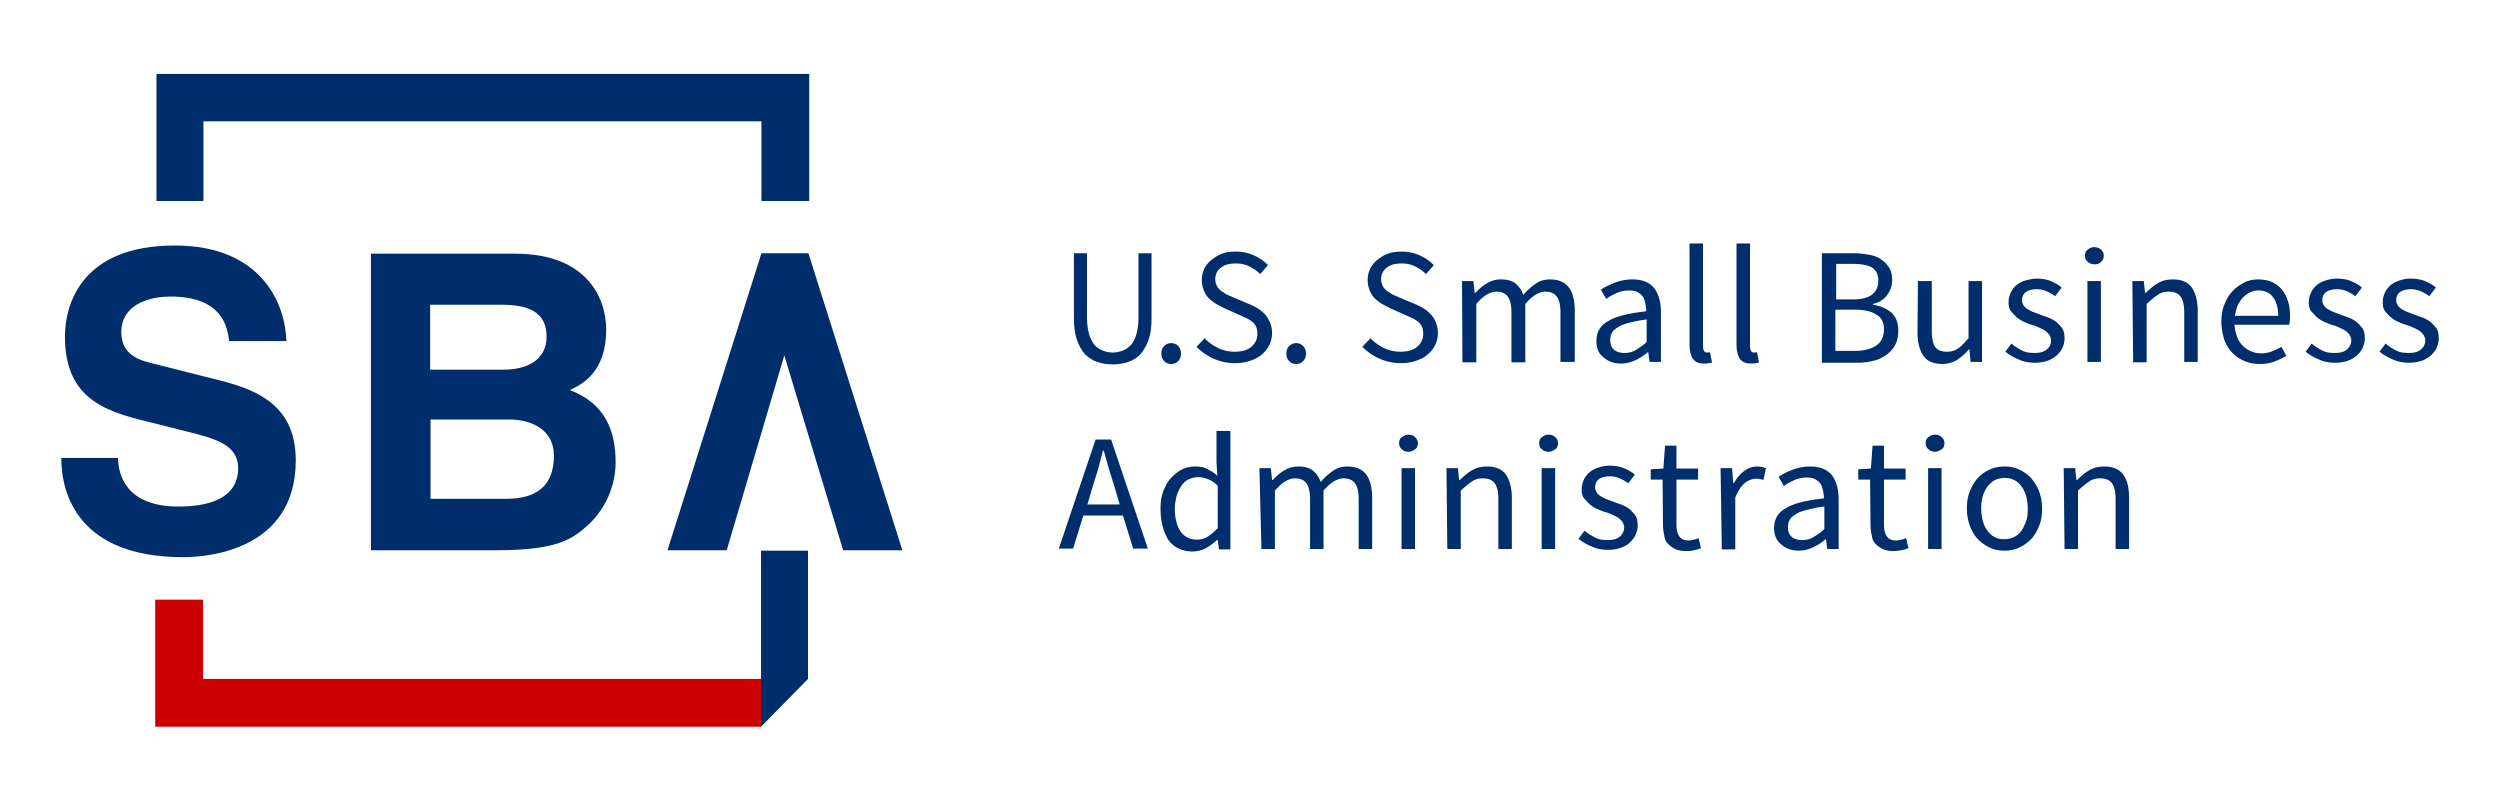 <svg xmlns="http://www.w3.org/2000/svg" xmlns:xlink="http://www.w3.org/1999/xlink" viewBox="0 0 612 196"><path d="M186.3 166.2H49.7v-19.4H38v31.1h148.3z" fill="#c00"/><g fill="#002e6d"><path d="M38.3 49.2h11.5V29.7h136.6v19.5h11.7V18.1H38.3zm-9.4 63.1c.1 4 2 11.7 14.8 11.7 6.9 0 14.6-1.7 14.6-9.4 0-5.6-5.3-7.2-12.7-9l-7.5-1.9c-11.3-2.7-22.2-5.3-22.2-21.3 0-8.1 4.2-22.3 26.9-22.3 21.4 0 27.1 14.5 27.3 23.4h-14c-.4-3.2-1.5-10.9-14.3-10.9-5.6 0-12.1 2.1-12.1 8.7 0 5.6 4.5 6.9 7.4 7.6l17 4.3c9.5 2.4 18.3 6.5 18.3 19.5 0 21.9-21.4 23.7-27.5 23.7-25.5 0-29.9-15.2-29.9-24.3h13.9v.2zm61.9-50.2h35.3c17.8 0 22.3 11.1 22.3 18.6 0 10.4-5.9 13.4-8.9 14.8 8.9 3.3 11.2 10.4 11.2 17.6 0 5.8-2.4 11.2-6.3 15-4.2 4-8.1 6.6-22.9 6.6H90.8V62.1zm14.5 28.4h17.8c5.9 0 10.7-2.3 10.7-8.1 0-5.9-4.2-7.8-11.1-7.8h-17.4v15.9zm0 31.6H124c7.4 0 11.6-3.2 11.6-10.6 0-6.3-5.5-8.8-10.9-8.8h-19.3v19.4zM197.9 62h-11.5l-23 72.7h14.5L192 87l14.4 47.7h14.5zm-.1 104.2l-11.5 11.7v-43.1h11.5zM262.7 62h3.4v15.8c0 1.6.2 2.9.5 4s.8 1.9 1.3 2.6c.5.6 1.2 1.1 2 1.4s1.5.5 2.5.5c.9 0 1.7-.2 2.5-.5s1.4-.8 2-1.4c.5-.6 1-1.5 1.3-2.6s.5-2.4.5-4V62h3.2v15.7c0 2.2-.2 3.9-.7 5.4s-1.2 2.6-2 3.6c-.8.9-1.9 1.5-3 1.9-1.2.4-2.4.6-3.8.6s-2.6-.2-3.8-.6-2.2-1.1-3-1.9c-.8-.9-1.5-2.1-2-3.6s-.7-3.2-.7-5.4V62h-.2z"/><use xlink:href="#B"/><path d="M294.9 82.8c.9 1 2.1 1.8 3.3 2.4 1.3.6 2.6.9 4 .9 1.8 0 3.2-.4 4.1-1.2 1-.8 1.5-1.9 1.5-3.2 0-.7-.1-1.2-.3-1.7s-.5-.8-.9-1.2c-.4-.3-.8-.6-1.4-.9l-1.8-.8-3.8-1.7-1.9-1c-.6-.4-1.2-.8-1.8-1.4-.5-.5-.9-1.2-1.2-1.9-.3-.8-.5-1.6-.5-2.5a6.71 6.71 0 0 1 .6-2.8c.4-.8 1-1.6 1.8-2.2s1.6-1.2 2.6-1.5c1-.4 2.2-.5 3.3-.5 1.6 0 3.1.3 4.4.9 1.4.6 2.5 1.4 3.5 2.4l-1.9 2.2c-.8-.8-1.7-1.4-2.7-1.9s-2.1-.7-3.3-.7c-1.5 0-2.7.3-3.6 1s-1.4 1.6-1.4 2.9c0 .6.2 1.2.4 1.6.2.5.6.8 1 1.2l1.4.9 1.6.7 3.8 1.6c.8.3 1.5.7 2.2 1.1s1.2.9 1.8 1.5c.5.5.8 1.2 1.2 1.9.3.8.5 1.6.5 2.5 0 1.1-.2 2.1-.6 2.9-.4.9-1 1.7-1.8 2.4s-1.7 1.2-2.9 1.6c-1.1.4-2.4.6-3.8.6a12.74 12.74 0 0 1-5.2-1.1c-1.6-.7-3-1.7-4.2-2.9l2-2.1z"/><use xlink:href="#B" x="30.6"/><path d="M335.5 82.8c.9 1 2.1 1.8 3.3 2.4 1.3.6 2.6.9 4 .9 1.8 0 3.2-.4 4.1-1.2 1-.8 1.5-1.9 1.5-3.2 0-.7-.1-1.2-.3-1.7s-.5-.8-.9-1.2c-.4-.3-.8-.6-1.4-.9l-1.8-.8-3.8-1.7-1.9-1c-.6-.4-1.2-.8-1.8-1.4-.5-.5-.9-1.2-1.2-1.9-.3-.8-.5-1.6-.5-2.5a6.71 6.71 0 0 1 .6-2.8c.4-.8 1-1.6 1.8-2.2s1.6-1.2 2.6-1.5c1-.4 2.2-.5 3.3-.5 1.6 0 3.1.3 4.4.9 1.4.6 2.5 1.4 3.5 2.4l-1.9 2.2c-.8-.8-1.7-1.4-2.7-1.9s-2.1-.7-3.3-.7c-1.5 0-2.7.3-3.6 1s-1.4 1.6-1.4 2.9c0 .6.2 1.2.4 1.6.2.5.6.8 1 1.2l1.4.9 1.6.7 3.8 1.6c.8.3 1.5.7 2.2 1.1s1.2.9 1.8 1.5c.5.5.9 1.2 1.2 1.9.3.8.5 1.6.5 2.5 0 1.1-.2 2.1-.6 2.9-.4.9-1 1.7-1.8 2.4s-1.7 1.2-2.9 1.6c-1.1.4-2.4.6-3.8.6a12.74 12.74 0 0 1-5.2-1.1c-1.6-.7-3-1.7-4.2-2.9l2-2.1zm22.4-14h2.8l.3 2.9h.2c.8-.9 1.8-1.8 2.9-2.4 1-.6 2.1-.9 3.3-.9 1.5 0 2.7.3 3.6 1 .8.7 1.5 1.6 1.9 2.8 1-1.2 2.1-2.1 3.1-2.8s2.2-1 3.4-1c2 0 3.6.6 4.6 1.9s1.5 3.2 1.5 5.8v12.5H382v-12c0-1.9-.3-3.2-.9-4s-1.5-1.2-2.8-1.2c-1.5 0-3.2 1-4.9 3v14.3H370V76.6c0-1.9-.3-3.2-.9-4s-1.5-1.2-2.8-1.2c-1.5 0-3.2 1-4.9 3v14.3H358l-.1-19.9zm32.9 14.7c0-2.2 1-3.9 2.9-4.9 1.9-1.2 5-1.9 9.3-2.4 0-.6-.1-1.2-.2-1.9-.2-.6-.3-1.2-.6-1.6-.3-.5-.7-.8-1.2-1.1s-1.2-.5-2-.5a8.29 8.29 0 0 0-3.2.6c-1 .5-1.9.9-2.6 1.5l-1.3-2.3c.9-.6 2.1-1.2 3.4-1.7s2.8-.8 4.4-.8c2.4 0 4.2.8 5.3 2.2 1.1 1.5 1.6 3.5 1.6 5.9v12.1h-2.8l-.3-2.4h-.1c-.9.8-2 1.5-3.1 2s-2.2.8-3.5.8c-1.7 0-3.1-.5-4.2-1.5-1.2-.8-1.8-2.2-1.8-4zm3.4-.3c0 1.2.3 1.9 1 2.5.7.5 1.5.7 2.5.7.9 0 1.9-.2 2.7-.7s1.8-1.1 2.7-2v-5.5c-1.6.2-3 .5-4.2.8s-2.1.6-2.8 1.1c-.7.4-1.2.8-1.5 1.4-.3.5-.4 1.1-.4 1.7z"/><use xlink:href="#C"/><use xlink:href="#C" x="11.5"/><path d="M446 62h8c1.4 0 2.6.2 3.7.4 1.2.2 2.1.6 2.9 1.2.8.5 1.4 1.2 1.9 2s.7 1.9.7 3c0 1.3-.4 2.5-1.2 3.6s-1.9 1.8-3.5 2.2v.2c1.9.3 3.5 1 4.6 2 1.1 1.1 1.6 2.5 1.6 4.3 0 1.3-.2 2.5-.7 3.4-.5 1-1.2 1.8-2.1 2.5-.9.6-1.9 1.2-3.2 1.5-1.2.3-2.6.5-4.1.5H446V62zm7.4 11.3c2.3 0 3.9-.4 4.9-1.2s1.5-1.9 1.5-3.4-.5-2.5-1.5-3.2c-1.1-.6-2.6-.9-4.7-.9h-4.1v8.7h3.9zm.6 12.6c2.3 0 4.1-.5 5.3-1.3s1.9-2.2 1.9-4c0-1.6-.6-2.9-1.9-3.6-1.2-.8-3-1.2-5.4-1.2h-4.6v10.1h4.7zm15.5-17.1h3.4v12.1c0 1.9.3 3.2.8 4 .6.8 1.5 1.2 2.9 1.2 1 0 1.9-.2 2.7-.8.8-.5 1.6-1.4 2.6-2.5v-14h3.3v19.8h-2.8l-.3-3.1h-.1c-.9 1.1-1.9 1.9-2.9 2.6-1 .6-2.2 1-3.6 1-2.1 0-3.6-.6-4.6-1.9-.9-1.3-1.5-3.2-1.5-5.8l.1-12.6zm22.9 15.3c.8.7 1.8 1.3 2.6 1.7.9.5 1.9.6 3.2.6s2.2-.3 2.9-.9 1-1.3 1-2.2c0-.5-.2-.9-.4-1.3a4.74 4.74 0 0 0-1-1c-.4-.3-.9-.5-1.5-.8-.5-.2-1.1-.5-1.6-.6-.7-.2-1.4-.5-2.1-.8s-1.3-.7-1.9-1.2l-1.4-1.5c-.4-.6-.5-1.3-.5-2.2 0-.8.2-1.5.5-2.2s.8-1.3 1.3-1.8c.6-.5 1.3-.9 2.2-1.2.8-.2 1.8-.5 2.9-.5 1.2 0 2.4.2 3.4.6 1.1.5 1.9.9 2.7 1.6l-1.6 2.1c-.7-.5-1.4-.9-2.1-1.2s-1.5-.5-2.4-.5c-1.2 0-2.2.3-2.8.8s-.8 1.2-.8 2c0 .5.2.8.4 1.2.2.3.5.6 1 .9.4.2.8.5 1.4.7l1.6.6c.7.3 1.4.5 2.2.8.7.3 1.4.7 1.9 1.1.5.5 1 1 1.4 1.6s.5 1.5.5 2.4c0 .8-.2 1.5-.5 2.2s-.8 1.3-1.4 1.9c-.6.5-1.4 1-2.2 1.3-.9.3-1.9.5-3.1.5-1.4 0-2.8-.2-4-.8-1.3-.5-2.4-1.2-3.3-1.9l1.5-2zm20.3-19.4c-.6 0-1.2-.2-1.6-.6-.5-.4-.7-.9-.7-1.5s.2-1.2.7-1.5c.5-.4 1-.6 1.6-.6s1.2.2 1.6.6c.5.4.7.9.7 1.5s-.2 1.2-.7 1.5c-.4.5-.9.6-1.6.6zm-1.7 4.1h3.3v19.8H511V68.8zm11 0h2.8l.3 2.9h.2c.9-.9 1.9-1.8 3-2.4 1-.6 2.2-.9 3.6-.9 2.1 0 3.6.6 4.6 1.9.9 1.3 1.5 3.2 1.5 5.8v12.5h-3.3v-12c0-1.9-.3-3.2-.9-4s-1.5-1.2-2.9-1.2c-1 0-1.9.2-2.7.8-.8.5-1.7 1.3-2.7 2.2v14.3h-3.3l-.2-19.9zm21.8 10c0-1.6.2-3.1.8-4.4.5-1.3 1.2-2.4 2-3.2.8-.9 1.8-1.5 2.9-2.1 1.1-.5 2.2-.7 3.3-.7 1.2 0 2.4.2 3.3.6 1 .5 1.9 1.1 2.5 1.9.7.8 1.2 1.8 1.5 2.9.4 1.2.5 2.4.5 3.8 0 .7-.1 1.3-.2 1.9H547c.2 2.2.8 3.9 2 5.1a6.25 6.25 0 0 0 4.6 1.9c.9 0 1.9-.2 2.6-.5s1.5-.6 2.3-1.1l1.2 2.2c-.8.5-1.9 1-2.9 1.4-1.1.4-2.2.6-3.6.6-1.3 0-2.5-.2-3.7-.7s-2.2-1.2-3-2-1.5-1.9-2-3.2c-.4-1.4-.7-2.8-.7-4.4zm13.9-1.5c0-2-.5-3.6-1.3-4.6-.8-1.1-2.1-1.6-3.6-1.6-.7 0-1.4.2-2 .5a6.57 6.57 0 0 0-1.7 1.2c-.5.5-.9 1.2-1.3 1.9-.3.8-.5 1.6-.7 2.6h10.6zm8.2 6.8c.8.7 1.8 1.3 2.6 1.7.9.5 1.9.6 3.2.6s2.2-.3 2.9-.9c.6-.6 1-1.3 1-2.2 0-.5-.2-.9-.4-1.3a4.74 4.74 0 0 0-1-1c-.4-.3-.9-.5-1.5-.8-.5-.2-1.1-.5-1.6-.6-.7-.2-1.4-.5-2.1-.8s-1.3-.7-1.9-1.2l-1.4-1.5c-.4-.6-.5-1.3-.5-2.2 0-.8.2-1.5.5-2.2s.8-1.3 1.3-1.8c.6-.5 1.3-.9 2.2-1.2.8-.3 1.8-.5 2.9-.5 1.2 0 2.4.2 3.4.6 1.1.5 1.9.9 2.7 1.6l-1.6 2.1c-.7-.5-1.4-.9-2.1-1.2s-1.5-.5-2.4-.5c-1.2 0-2.2.3-2.8.8s-.8 1.2-.8 2c0 .5.2.8.4 1.2.2.3.5.6 1 .9.4.2.8.5 1.4.7l1.6.6c.7.3 1.4.5 2.2.8.7.3 1.4.7 1.9 1.1.5.5 1 1 1.4 1.6s.5 1.5.5 2.4c0 .8-.2 1.5-.5 2.2s-.8 1.3-1.4 1.9c-.6.5-1.4 1-2.2 1.3-.9.3-1.9.5-3.1.5-1.4 0-2.8-.2-4-.8-1.3-.5-2.4-1.2-3.3-1.9l1.5-2zm18.1 0c.8.7 1.8 1.3 2.6 1.7.9.5 1.9.6 3.2.6s2.2-.3 2.9-.9 1-1.3 1-2.2c0-.5-.2-.9-.4-1.3a4.74 4.74 0 0 0-1-1c-.4-.3-.9-.5-1.5-.8-.5-.2-1.1-.5-1.6-.6-.7-.2-1.4-.5-2.1-.8s-1.3-.7-1.9-1.2-1-1-1.4-1.5c-.4-.6-.5-1.3-.5-2.2 0-.8.2-1.5.5-2.2s.8-1.3 1.3-1.8c.6-.5 1.3-.9 2.2-1.2.8-.3 1.8-.5 2.9-.5 1.2 0 2.4.2 3.4.6 1.1.5 1.9.9 2.7 1.6l-1.6 2.1c-.7-.5-1.4-.9-2.1-1.2s-1.5-.5-2.4-.5c-1.2 0-2.2.3-2.8.8s-.8 1.2-.8 2c0 .5.2.8.4 1.2.2.3.5.6 1 .9.4.2.8.5 1.4.7l1.6.6c.7.3 1.4.5 2.2.8.7.3 1.4.7 1.9 1.1.5.5 1 1 1.4 1.6s.5 1.5.5 2.4c0 .8-.2 1.5-.5 2.2s-.8 1.3-1.4 1.9c-.6.5-1.4 1-2.2 1.3-.9.3-1.9.5-3.1.5-1.4 0-2.8-.2-4-.8-1.3-.5-2.4-1.2-3.3-1.9l1.5-2zm-309.1 42.1h-9.7l-2.5 8.1h-3.5l9-26.7h3.8l9 26.7h-3.6l-2.5-8.1zm-.8-2.7l-1.2-4.1-1.4-4.5-1.3-4.6h-.2l-1.2 4.6-1.4 4.5-1.2 4.1h7.9zm10 1c0-1.6.2-3 .7-4.3s1.1-2.4 1.9-3.2c.8-.9 1.7-1.6 2.7-2.1s2.1-.7 3.2-.7c1.2 0 2.2.2 2.9.6.8.4 1.7.9 2.5 1.7l-.2-3.4v-7.6h3.4v29h-2.8l-.3-2.3h-.2c-.8.8-1.7 1.4-2.7 2-1 .5-2.1.8-3.2.8-2.5 0-4.5-.9-5.9-2.7-1.2-1.9-2-4.4-2-7.8zm3.5 0c0 2.4.5 4.2 1.4 5.6.9 1.3 2.3 2 4 2 .9 0 1.8-.2 2.6-.7s1.6-1.2 2.5-2.1v-10.4c-.8-.8-1.6-1.3-2.4-1.6s-1.5-.5-2.4-.5c-.8 0-1.5.2-2.2.5s-1.3.8-1.8 1.5-.9 1.5-1.2 2.4c-.3 1.1-.5 2.2-.5 3.3zm20.7-9.9h2.8l.3 2.9h.2c.8-.9 1.8-1.8 2.9-2.4 1-.6 2.1-.9 3.3-.9 1.5 0 2.7.3 3.6 1 .8.7 1.5 1.6 1.9 2.8 1-1.2 2.1-2.1 3.1-2.8s2.2-1 3.4-1c2 0 3.6.6 4.6 1.9s1.5 3.2 1.5 5.8v12.5h-3.3v-12.1c0-1.9-.3-3.2-.9-4s-1.5-1.2-2.8-1.2c-1.5 0-3.2 1-4.9 3v14.3h-3.3v-12.1c0-1.9-.3-3.2-.9-4s-1.5-1.2-2.8-1.2c-1.5 0-3.2 1-4.9 3v14.3h-3.3l-.5-19.8zm36.5-4c-.6 0-1.2-.2-1.6-.6-.5-.4-.7-.9-.7-1.5s.2-1.2.7-1.5 1-.6 1.6-.6 1.2.2 1.6.6.7.9.7 1.5-.2 1.2-.7 1.5c-.4.3-1 .6-1.6.6zm-1.7 4h3.3v19.8h-3.3v-19.8zm11 0h2.8l.3 2.9h.2c.9-.9 1.9-1.8 3-2.4 1-.6 2.2-.9 3.6-.9 2.1 0 3.6.6 4.6 1.9.9 1.3 1.5 3.2 1.5 5.8v12.5h-3.3v-12.1c0-1.9-.3-3.2-.9-4s-1.5-1.2-2.9-1.2c-1 0-1.9.2-2.7.8-.8.5-1.7 1.3-2.7 2.2v14.3h-3.3l-.2-19.8zm25-4c-.6 0-1.2-.2-1.6-.6-.5-.4-.7-.9-.7-1.5s.2-1.2.7-1.5c.5-.4 1-.6 1.6-.6s1.2.2 1.6.6c.5.4.7.9.7 1.5s-.2 1.2-.7 1.5c-.4.3-1 .6-1.6.6zm-1.7 4h3.3v19.8h-3.3v-19.8zm10.5 15.3c.8.7 1.8 1.3 2.6 1.7.9.5 1.9.6 3.2.6s2.2-.3 2.9-.9c.6-.6 1-1.3 1-2.2 0-.5-.2-.9-.4-1.3a4.74 4.74 0 0 0-1-1c-.4-.3-.9-.5-1.5-.8-.5-.2-1.1-.5-1.6-.6-.7-.2-1.4-.5-2.1-.8s-1.3-.7-1.9-1.2l-1.4-1.5c-.4-.6-.5-1.3-.5-2.2 0-.8.2-1.5.5-2.2s.8-1.3 1.3-1.8c.6-.5 1.3-.9 2.2-1.2.8-.3 1.8-.5 2.9-.5 1.2 0 2.4.2 3.4.6s1.9.9 2.7 1.6l-1.6 2.1c-.7-.5-1.4-.9-2.1-1.2s-1.5-.5-2.4-.5c-1.2 0-2.2.3-2.8.8s-.8 1.2-.8 2c0 .5.2.8.4 1.2.2.3.5.6 1 .9.4.2.8.5 1.4.7l1.6.6c.7.3 1.4.5 2.2.8.7.3 1.4.7 1.9 1.1.5.5 1 1 1.4 1.6s.5 1.5.5 2.4c0 .8-.2 1.5-.5 2.2s-.8 1.3-1.4 1.9-1.4 1-2.2 1.3c-.9.3-1.9.5-3.1.5-1.4 0-2.8-.2-4-.8-1.3-.5-2.4-1.2-3.3-1.9l1.5-2zm19.1-12.5h-2.9v-2.5l3.1-.2.4-5.6h2.8v5.6h5.3v2.7h-5.3v11c0 1.2.2 2.2.7 2.9s1.2 1 2.4 1c.4 0 .7-.1 1.2-.2.4-.1.8-.2 1.1-.4l.6 2.5c-.5.2-1.2.4-1.8.5-.6.2-1.2.2-1.9.2-1.1 0-1.9-.2-2.6-.5s-1.3-.8-1.8-1.3-.8-1.2-.9-2.1c-.2-.8-.3-1.7-.3-2.7l-.1-10.9zm14.2-2.8h2.8l.3 3.6h.2c.7-1.2 1.5-2.2 2.5-2.9.9-.7 2-1.1 3.2-1.1.8 0 1.5.2 2.1.4l-.6 2.9c-.3-.1-.6-.2-.9-.2-.3-.1-.6-.1-1-.1-.8 0-1.7.3-2.6 1s-1.7 1.9-2.4 3.6v12.7h-3.3l-.3-19.9zm13.1 14.7c0-2.2 1-3.9 2.9-4.9 1.9-1.2 5-1.9 9.3-2.4 0-.6-.1-1.2-.2-1.9-.2-.6-.3-1.2-.6-1.6-.3-.5-.7-.8-1.2-1.1s-1.2-.5-2-.5a8.29 8.29 0 0 0-3.2.6c-1 .5-1.9.9-2.6 1.5l-1.3-2.3c.9-.6 2.1-1.2 3.4-1.7s2.8-.8 4.4-.8c2.4 0 4.2.8 5.3 2.2 1.1 1.5 1.6 3.5 1.6 5.9v12.1h-2.8l-.3-2.4h-.1c-.9.8-2 1.5-3.1 2s-2.2.8-3.5.8c-1.7 0-3.1-.5-4.2-1.5-1.2-.9-1.8-2.3-1.8-4zm3.4-.3c0 1.2.3 1.9 1 2.5.7.5 1.5.7 2.5.7.9 0 1.9-.2 2.7-.7s1.8-1.1 2.7-2V124c-1.6.2-3 .5-4.2.8s-2.1.6-2.8 1.1c-.7.4-1.2.8-1.5 1.4-.3.5-.4 1.1-.4 1.7zm20.1-11.6h-2.9v-2.5l3.1-.2.4-5.6h2.8v5.6h5.3v2.7h-5.3v11c0 1.2.2 2.2.7 2.9s1.2 1 2.4 1c.4 0 .7-.1 1.2-.2.4-.1.8-.2 1.1-.4l.6 2.5c-.5.2-1.2.4-1.8.5s-1.2.2-1.9.2c-1.1 0-1.9-.2-2.6-.5s-1.3-.8-1.8-1.3-.8-1.2-.9-2.1c-.2-.8-.3-1.7-.3-2.7l-.1-10.9zm15.9-6.8c-.6 0-1.2-.2-1.6-.6-.5-.4-.7-.9-.7-1.5s.2-1.2.7-1.5c.5-.4 1-.6 1.6-.6s1.2.2 1.6.6c.5.4.7.9.7 1.5s-.2 1.2-.7 1.5-1 .6-1.6.6zm-1.7 4h3.3v19.8H472v-19.8zm9.5 9.9c0-1.6.2-3.1.8-4.4.5-1.3 1.2-2.4 2-3.2.8-.9 1.8-1.5 2.9-2s2.2-.7 3.5-.7 2.4.2 3.5.7a9.99 9.99 0 0 1 2.9 2c.8.9 1.5 2 2 3.2.5 1.3.8 2.8.8 4.4s-.2 3.1-.8 4.4c-.5 1.3-1.2 2.4-2 3.2a9.99 9.99 0 0 1-2.9 2c-1.1.5-2.2.7-3.5.7s-2.4-.2-3.5-.7a9.99 9.99 0 0 1-2.9-2c-.8-.8-1.5-1.9-2-3.2s-.8-2.7-.8-4.4zm3.5 0c0 1.2.2 2.2.4 3.1.3.9.6 1.7 1.2 2.4.5.7 1.1 1.2 1.8 1.5.7.4 1.5.5 2.3.5s1.6-.2 2.3-.5c.7-.4 1.3-.8 1.8-1.5s.8-1.5 1.2-2.4c.3-.9.4-1.9.4-3.1s-.2-2.2-.4-3.1c-.3-.9-.7-1.8-1.2-2.4-.5-.7-1.1-1.2-1.8-1.5-.7-.4-1.5-.5-2.3-.5s-1.6.2-2.3.5a6.55 6.55 0 0 0-1.8 1.5c-.5.7-.9 1.5-1.2 2.4-.3 1-.4 2-.4 3.1zm20.2-9.9h2.8l.3 2.9h.2c.9-.9 1.9-1.8 3-2.4 1-.6 2.2-.9 3.6-.9 2.1 0 3.6.6 4.6 1.9s1.5 3.2 1.5 5.8v12.5h-3.3v-12.1c0-1.9-.3-3.2-.9-4s-1.5-1.2-2.9-1.2c-1 0-1.9.2-2.7.8-.8.5-1.7 1.3-2.7 2.2v14.3h-3.3l-.2-19.8z"/></g><defs ><path id="B" d="M284.3 86.6c0-.8.2-1.4.7-1.9a2.34 2.34 0 0 1 1.7-.7 2.34 2.34 0 0 1 1.7.7c.5.5.7 1.1.7 1.9 0 .7-.2 1.3-.7 1.8a2.19 2.19 0 0 1-1.7.7 2.19 2.19 0 0 1-1.7-.7c-.5-.5-.7-1.1-.7-1.8z"/><path id="C" d="M413.6 59.6h3.3v25.2c0 .5.1.9.3 1.2.2.2.4.3.6.3h.3c.1 0 .2 0 .5-.1l.5 2.5c-.2.1-.5.2-.8.2-.3.1-.7.1-1.2.1-1.2 0-2.2-.4-2.7-1.2s-.8-1.9-.8-3.3V59.6z"/></defs></svg>